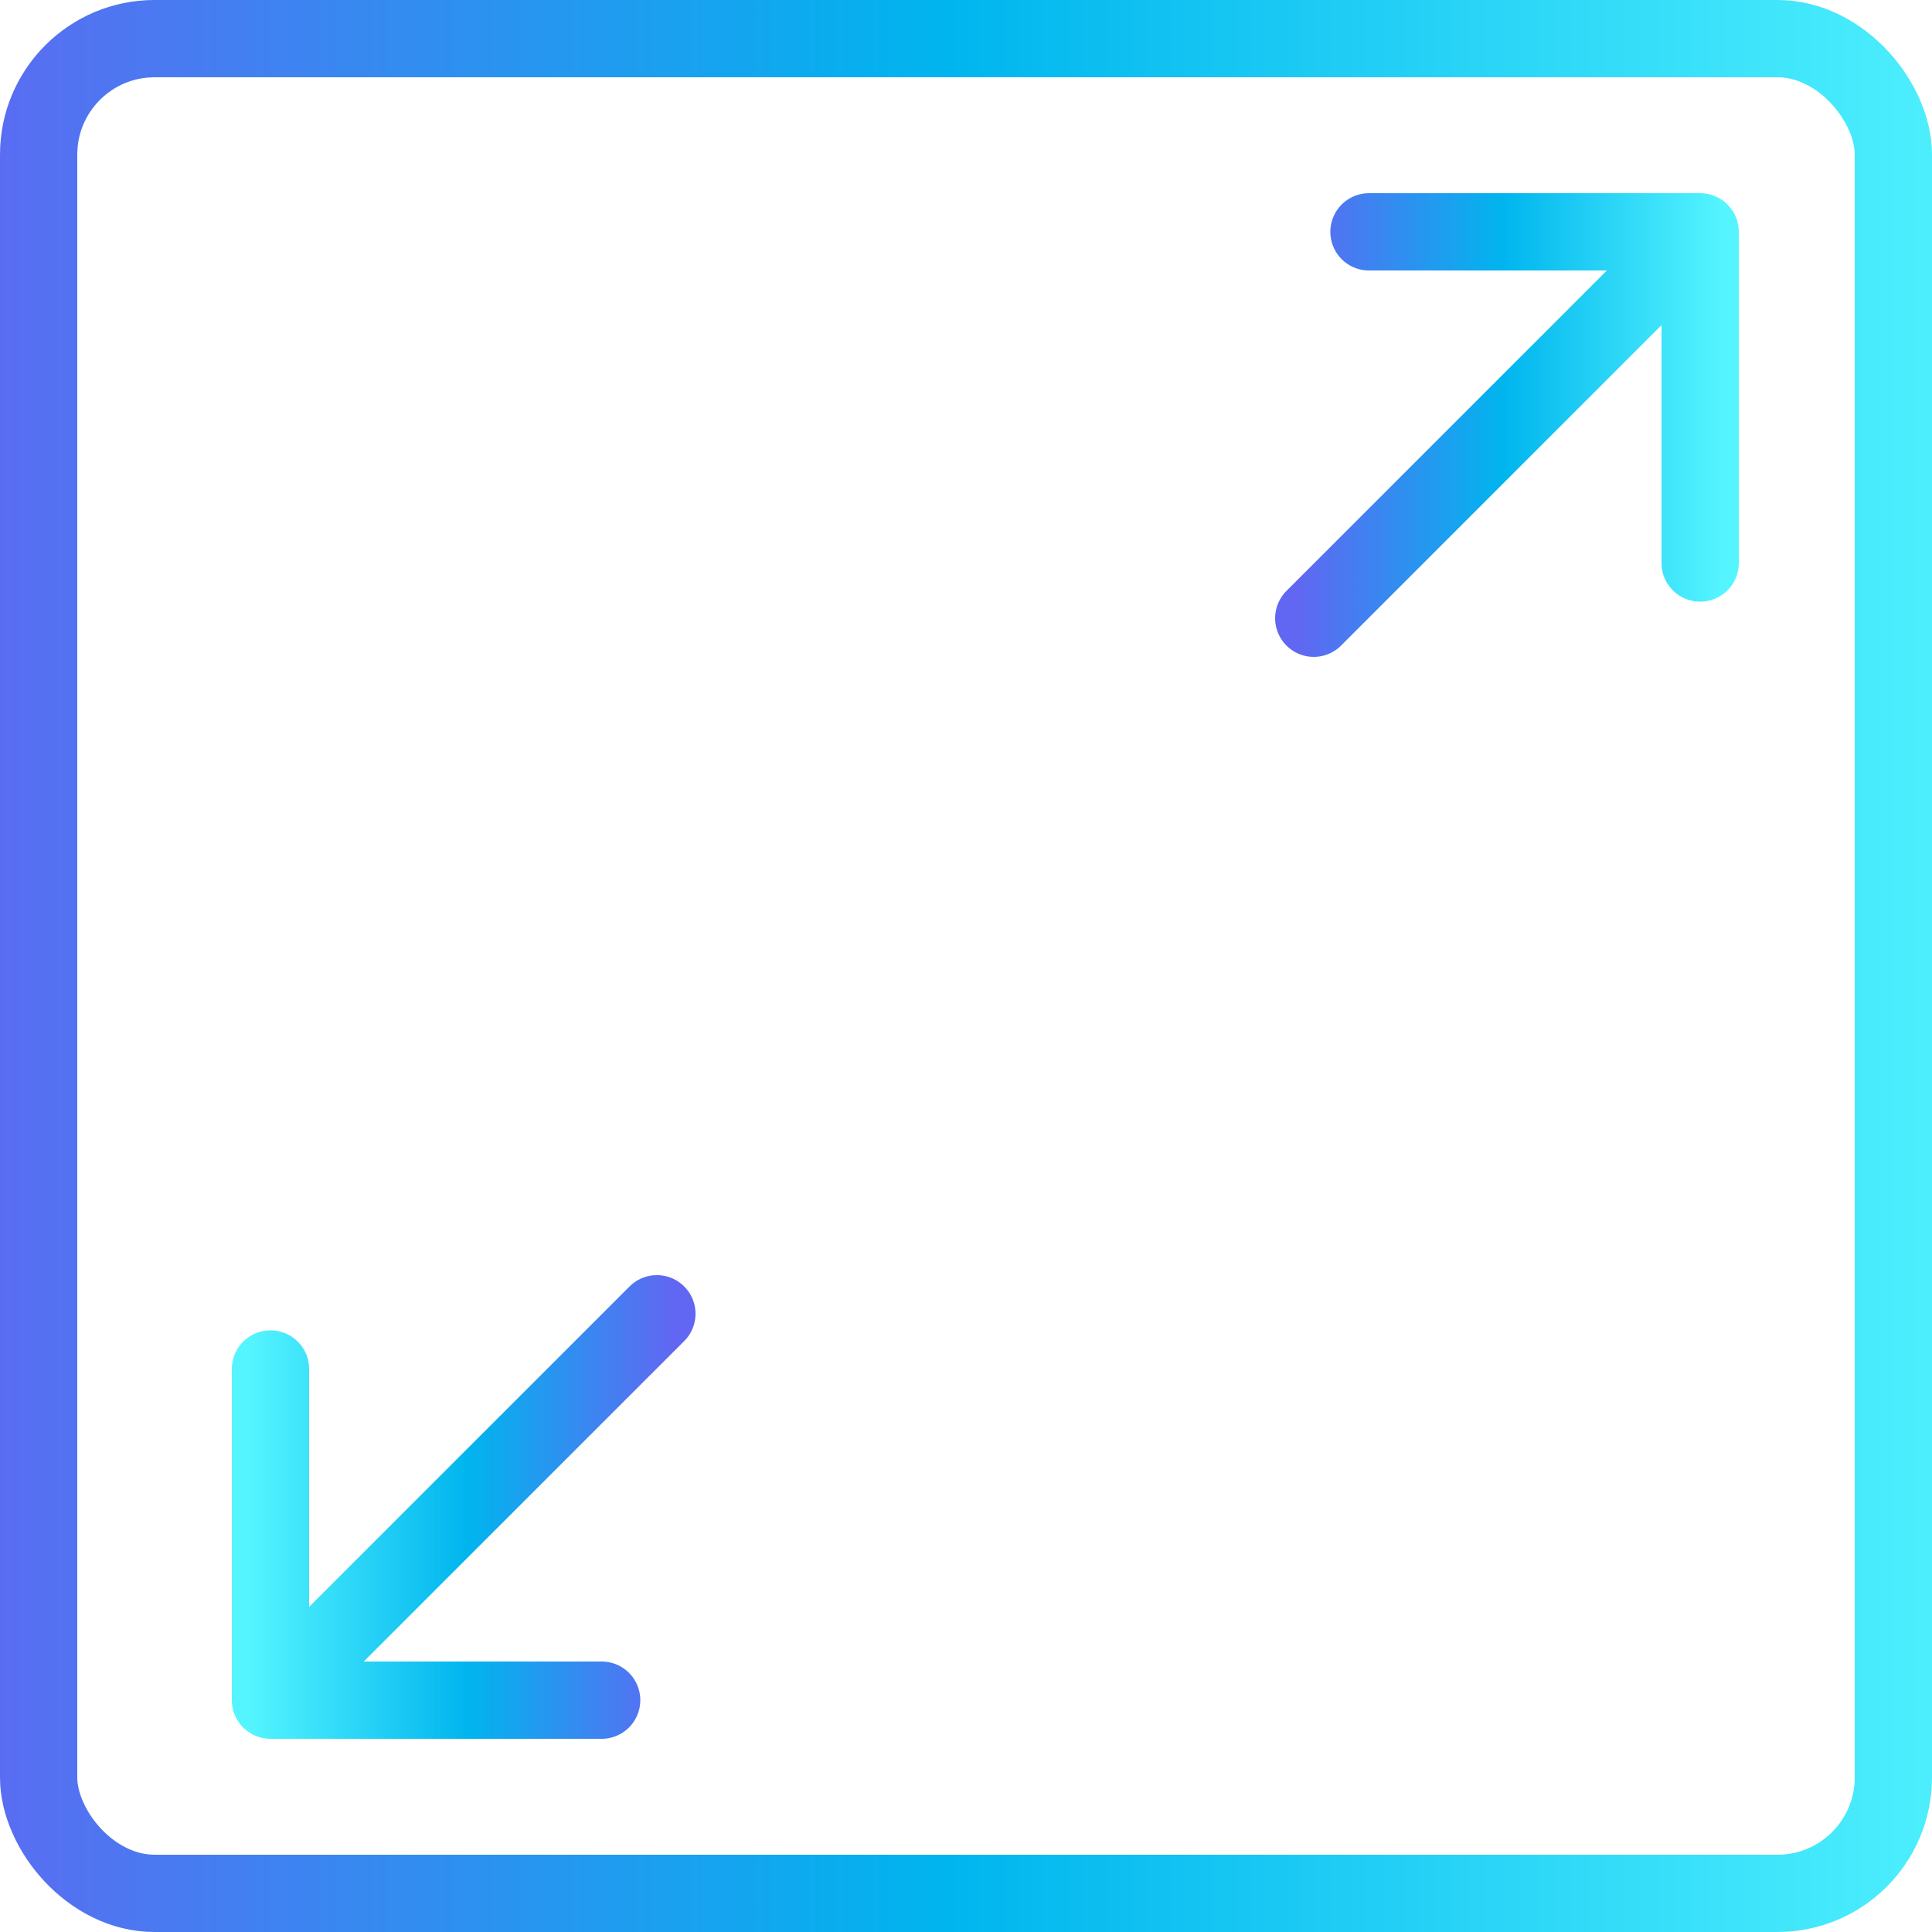 <svg width="50" height="50" viewBox="0 0 50 50" fill="none" xmlns="http://www.w3.org/2000/svg">
<path d="M35.429 6H44M44 6V14.571M44 6L39 11L34 16" stroke="url(#paint0_linear_52_4352)" stroke-width="2" stroke-linecap="round" stroke-linejoin="round"/>
<path d="M15.571 44H7M7 44V35.429M7 44L12 39L17 34" stroke="url(#paint1_linear_52_4352)" stroke-width="2" stroke-linecap="round" stroke-linejoin="round"/>
<rect x="1" y="1" width="48" height="48" rx="3" stroke="url(#paint2_linear_52_4352)" stroke-width="2"/>
<defs>
<linearGradient id="paint0_linear_52_4352" x1="33.583" y1="11" x2="44.573" y2="11" gradientUnits="userSpaceOnUse">
<stop stop-color="#6167F2"/>
<stop offset="0.484" stop-color="#00B5EE"/>
<stop offset="1" stop-color="#55F5FF"/>
</linearGradient>
<linearGradient id="paint1_linear_52_4352" x1="17.417" y1="39" x2="6.427" y2="39" gradientUnits="userSpaceOnUse">
<stop stop-color="#6167F2"/>
<stop offset="0.484" stop-color="#00B5EE"/>
<stop offset="1" stop-color="#55F5FF"/>
</linearGradient>
<linearGradient id="paint2_linear_52_4352" x1="-2.083" y1="25" x2="52.865" y2="25" gradientUnits="userSpaceOnUse">
<stop stop-color="#6167F2"/>
<stop offset="0.484" stop-color="#00B5EE"/>
<stop offset="1" stop-color="#55F5FF"/>
</linearGradient>
</defs>
</svg>
